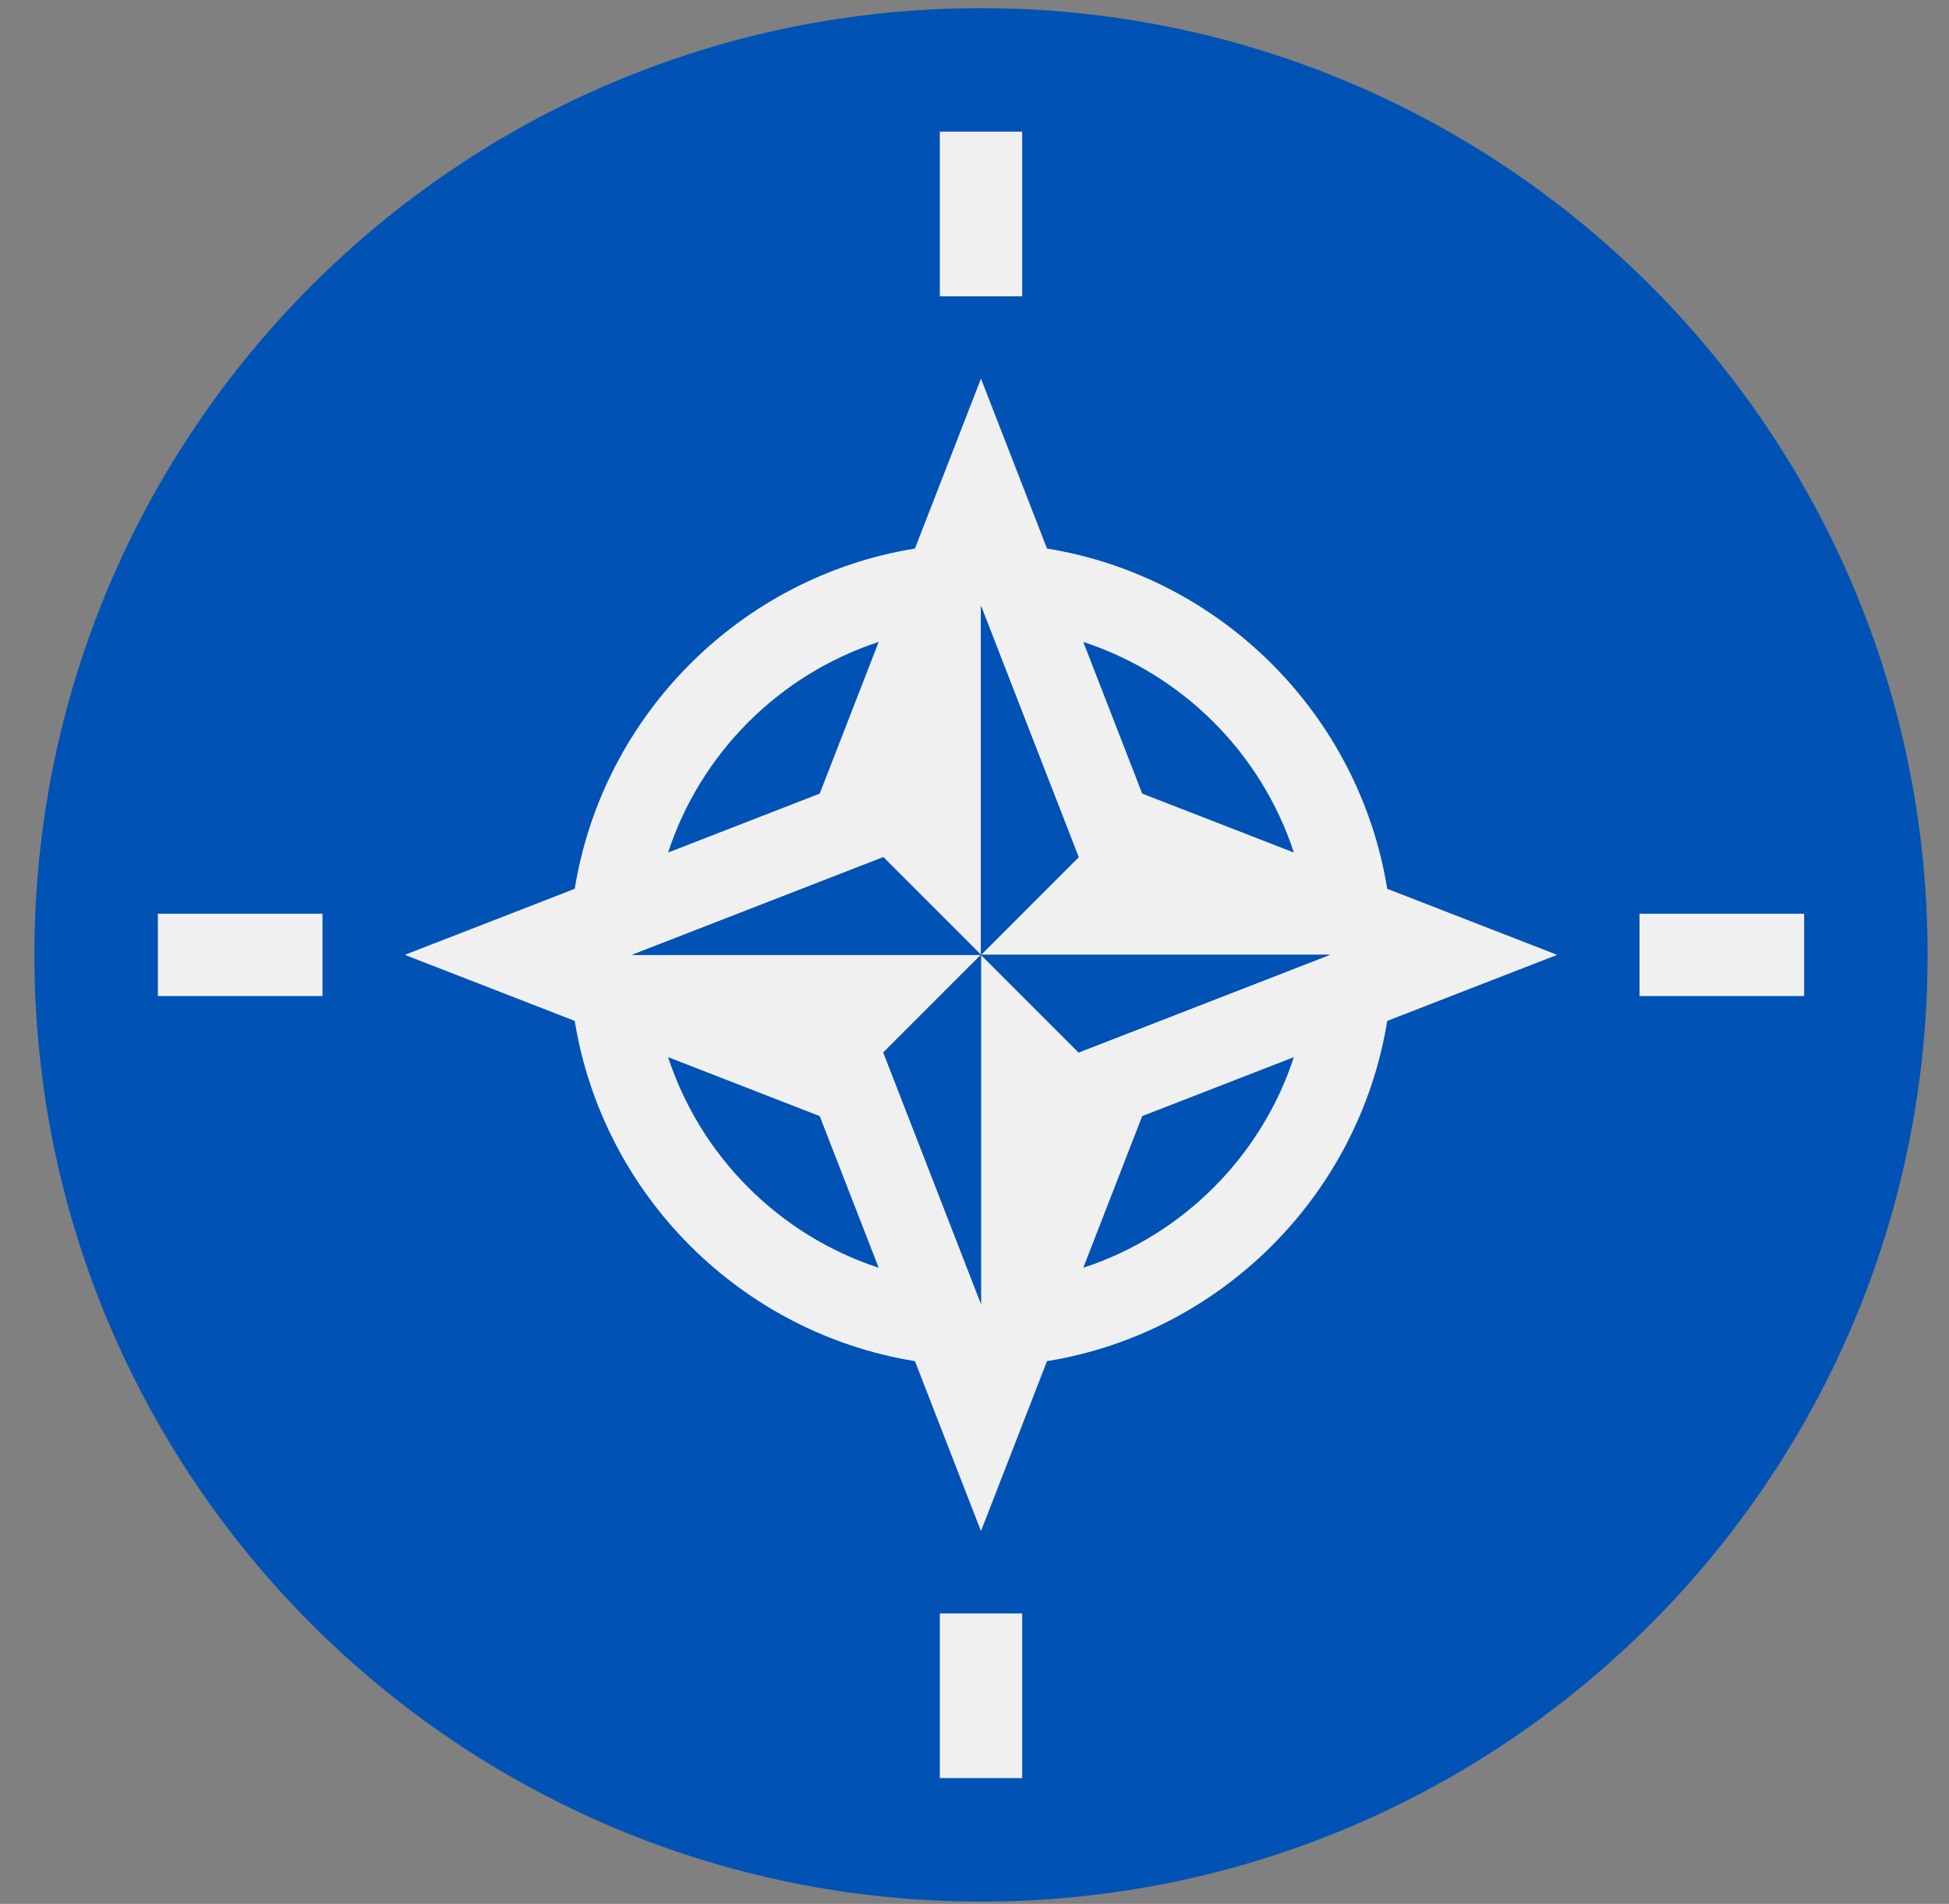 <svg width="43" height="42" viewBox="0 0 43 42" fill="none" xmlns="http://www.w3.org/2000/svg">
<rect x="0" y="0" width="43" height="42" fill="#808080" stroke="none"/>
<g clip-path="url(#clip0_299_3508)">
<path d="M21.643 41.949C33.177 41.949 42.528 32.599 42.528 21.064C42.528 9.53 33.177 0.18 21.643 0.18C10.109 0.18 0.759 9.53 0.759 21.064C0.759 32.599 10.109 41.949 21.643 41.949Z" fill="#0052B4"/>
<path d="M30.606 22.521C30.683 22.046 30.723 21.56 30.723 21.064C30.723 21.56 30.683 22.046 30.606 22.521L34.355 21.064L30.606 19.607L28.546 18.807L25.2 17.507L23.9 14.161C26.093 14.879 27.828 16.614 28.546 18.807L30.606 19.607C29.983 15.765 26.942 12.723 23.1 12.101L21.643 8.352L20.186 12.101C16.344 12.723 13.303 15.765 12.68 19.607L8.931 21.064L12.68 22.521C13.303 26.363 16.344 29.404 20.186 30.027L21.643 33.776L23.1 30.027C26.942 29.404 29.983 26.363 30.606 22.521ZM23.797 18.91L21.643 21.064H29.341L23.797 23.218L21.643 21.064V28.762L19.489 23.218L21.643 21.064H13.945L19.489 18.91L21.643 21.064V13.366L23.797 18.91ZM19.386 14.161L18.085 17.507L14.74 18.807C15.458 16.614 17.193 14.879 19.386 14.161ZM14.74 23.321L18.085 24.621L19.386 27.967C17.193 27.248 15.459 25.514 14.74 23.321ZM23.9 27.967L25.2 24.621L28.546 23.321C27.828 25.514 26.093 27.248 23.9 27.967Z" fill="#F0F0F0"/>
<path d="M29.341 21.062H21.643L23.797 23.217L29.341 21.062Z" fill="#0052B4"/>
<path d="M13.945 21.064H21.643L19.489 18.909L13.945 21.064Z" fill="#0052B4"/>
<path d="M21.643 28.761V21.062L19.489 23.217L21.643 28.761Z" fill="#0052B4"/>
<path d="M21.643 21.064L23.797 18.909L21.643 13.365V21.064Z" fill="#0052B4"/>
<path d="M20.735 2.904H22.552V6.537H20.735V2.904Z" fill="#F0F0F0"/>
<path d="M3.483 20.157H7.115V21.973H3.483V20.157Z" fill="#F0F0F0"/>
<path d="M20.735 35.593H22.552V39.225H20.735V35.593Z" fill="#F0F0F0"/>
<path d="M36.172 20.157H39.804V21.973H36.172V20.157Z" fill="#F0F0F0"/>
</g>
<defs>
<clipPath id="clip0_299_3508">
<rect width="41.769" height="41.769" fill="white" transform="translate(0.759 0.18)"/>
</clipPath>
</defs>
</svg>
